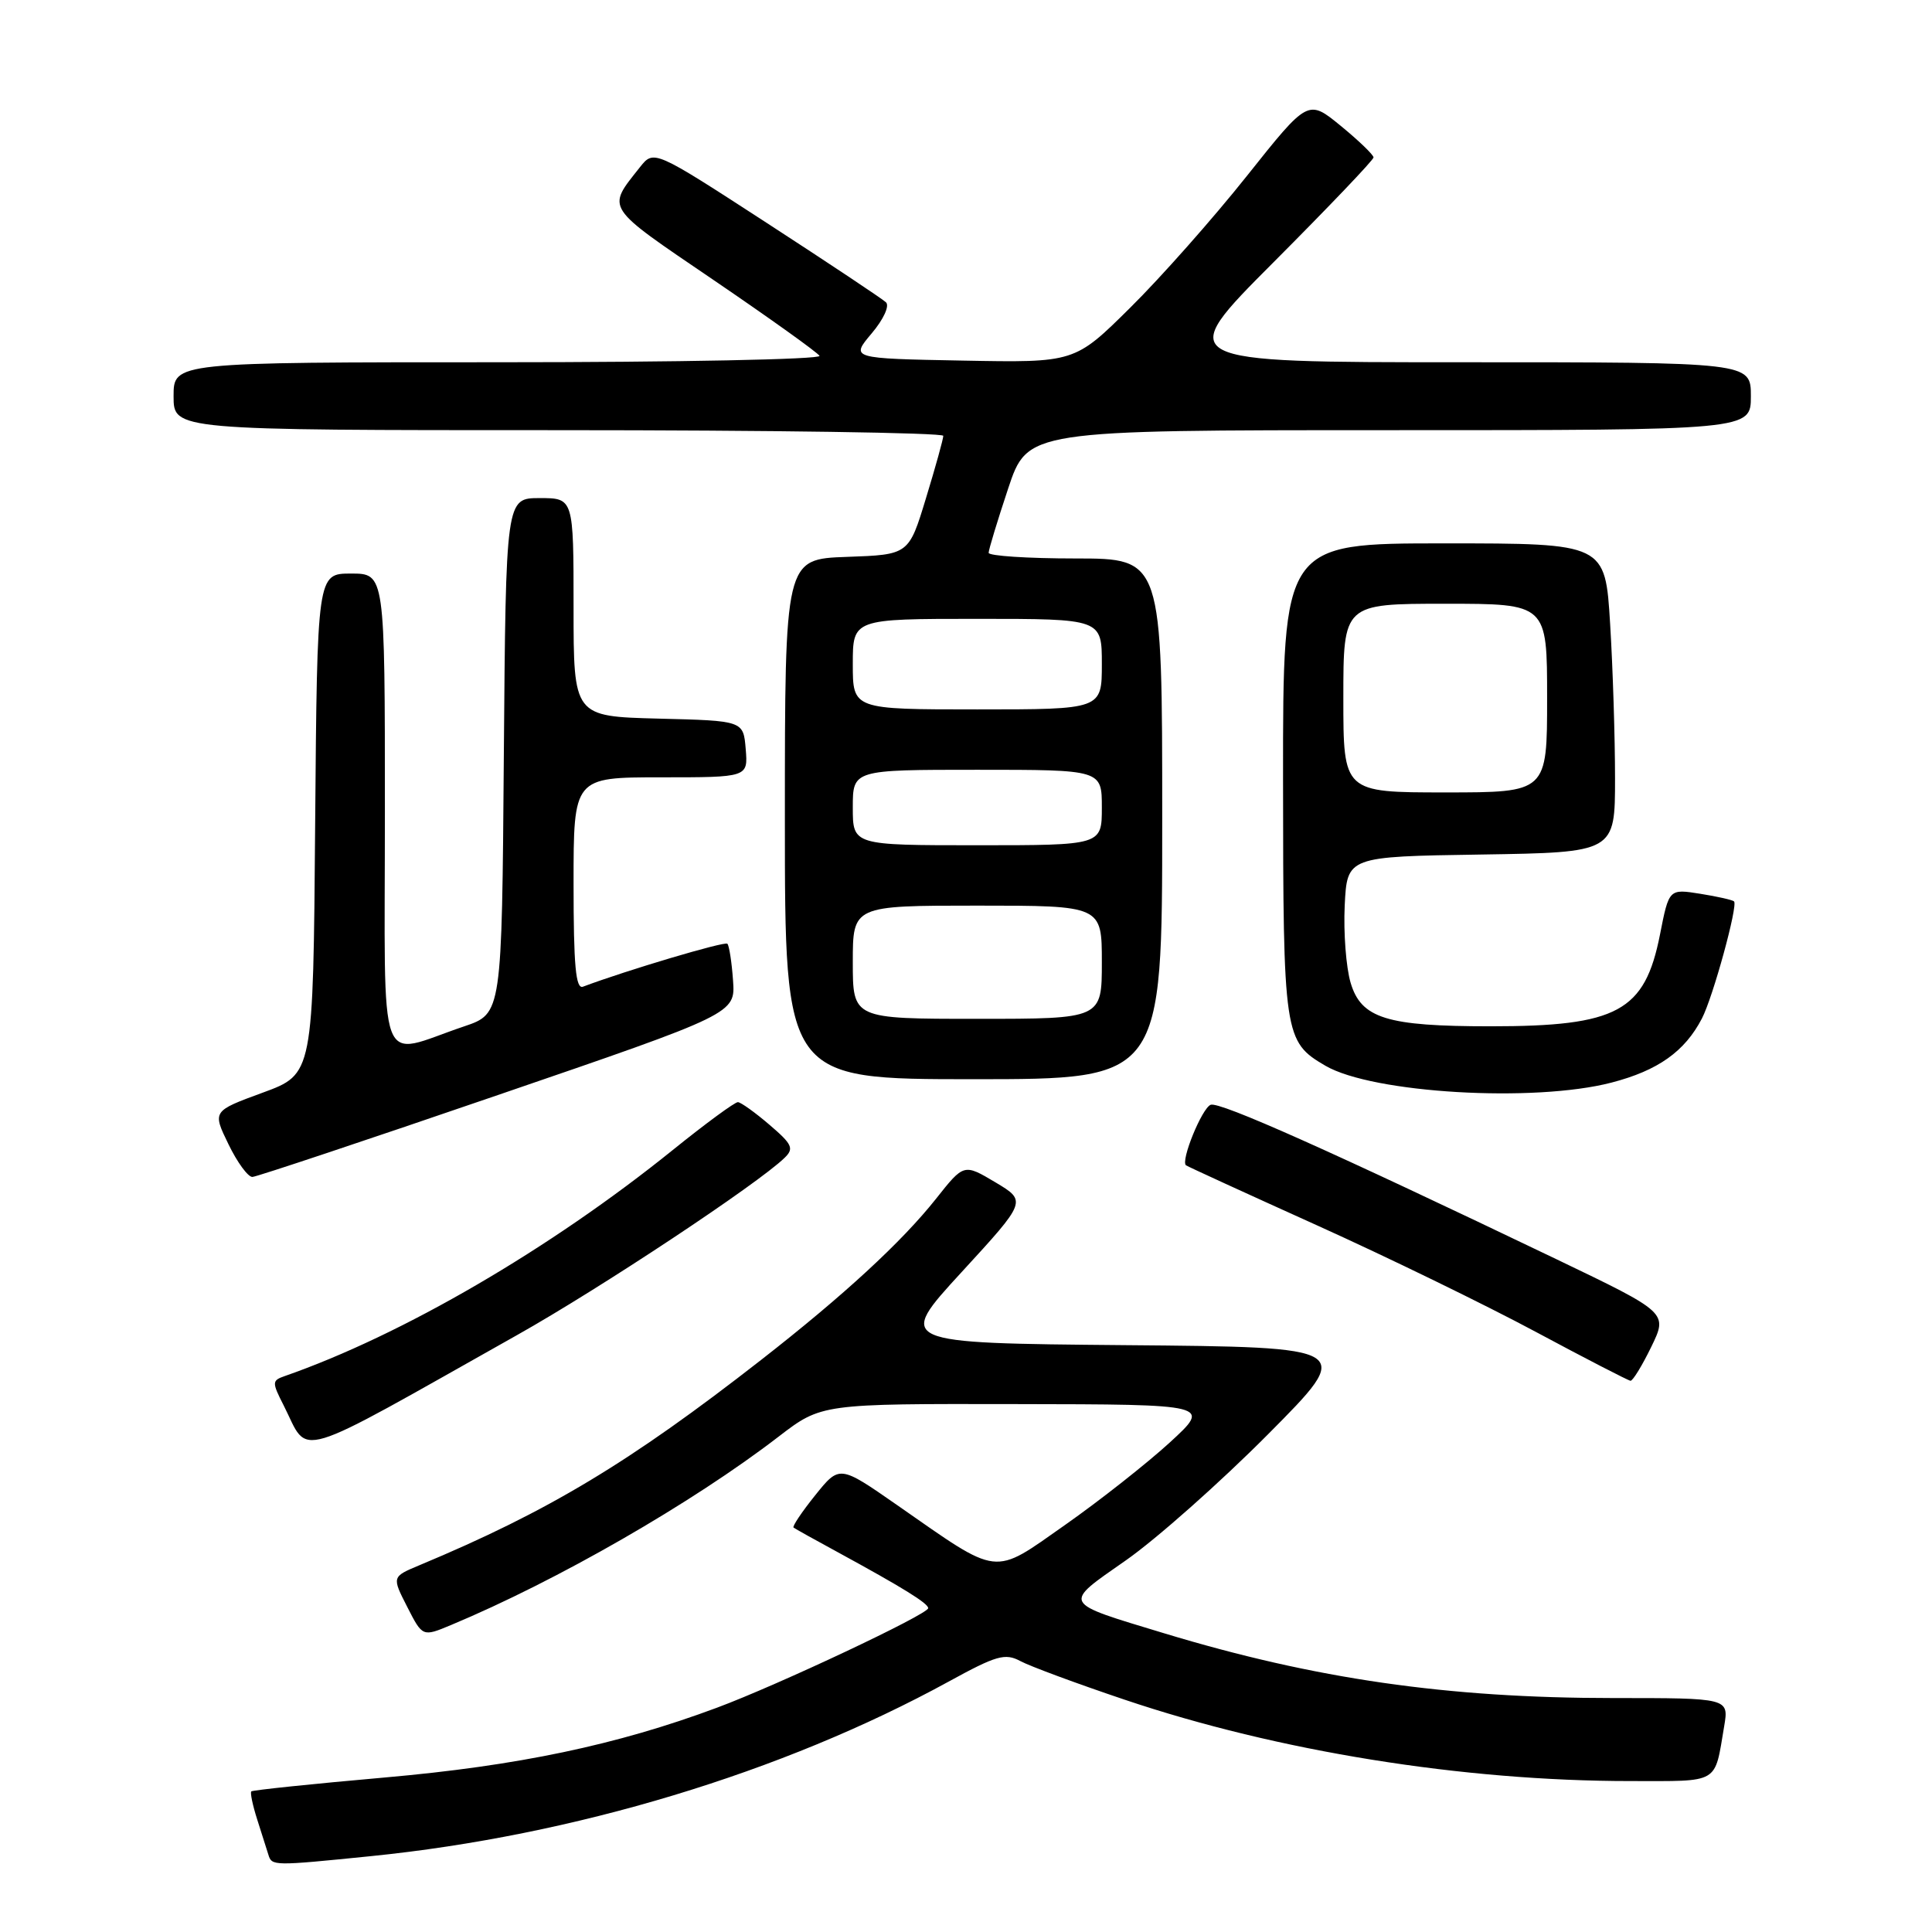 <?xml version="1.0" encoding="UTF-8" standalone="no"?>
<!DOCTYPE svg PUBLIC "-//W3C//DTD SVG 1.1//EN" "http://www.w3.org/Graphics/SVG/1.1/DTD/svg11.dtd" >
<svg xmlns="http://www.w3.org/2000/svg" xmlns:xlink="http://www.w3.org/1999/xlink" version="1.1" viewBox="0 0 256 256">
 <g >
 <path fill="currentColor"
d=" M 49.14 245.95 C 76.00 243.24 103.70 234.87 125.70 222.82 C 132.03 219.35 133.18 219.02 135.20 220.10 C 136.46 220.78 142.67 223.08 149.00 225.21 C 169.31 232.06 193.82 236.00 216.04 236.00 C 227.97 236.00 227.15 236.48 228.46 228.75 C 229.09 225.00 229.09 225.00 213.77 225.00 C 191.76 225.00 174.26 222.48 154.26 216.42 C 140.54 212.26 140.75 212.65 149.19 206.75 C 153.21 203.94 161.68 196.43 168.00 190.07 C 179.50 178.50 179.50 178.50 149.14 178.24 C 118.78 177.97 118.78 177.97 127.42 168.56 C 136.06 159.15 136.06 159.15 131.89 156.66 C 127.72 154.18 127.72 154.18 124.03 158.84 C 119.51 164.54 111.82 171.64 100.82 180.22 C 83.43 193.79 72.66 200.27 55.58 207.40 C 51.92 208.93 51.92 208.93 53.96 212.92 C 55.99 216.90 55.99 216.90 59.75 215.33 C 73.81 209.46 91.75 199.15 103.17 190.36 C 108.85 186.00 108.85 186.00 134.67 186.05 C 160.50 186.09 160.50 186.09 155.00 191.14 C 151.97 193.91 145.73 198.83 141.13 202.06 C 131.42 208.87 132.62 209.01 118.87 199.43 C 111.24 194.12 111.24 194.12 108.02 198.13 C 106.25 200.33 104.96 202.26 105.15 202.41 C 105.34 202.56 107.97 204.03 111.00 205.67 C 119.62 210.37 122.99 212.45 122.99 213.09 C 123.00 213.89 103.12 223.26 95.00 226.28 C 81.72 231.23 68.59 233.98 50.96 235.53 C 41.42 236.37 33.47 237.20 33.30 237.37 C 33.13 237.54 33.48 239.21 34.08 241.09 C 34.68 242.96 35.35 245.06 35.56 245.75 C 36.02 247.26 36.17 247.26 49.14 245.95 Z  M 68.54 176.89 C 79.52 170.72 100.39 156.89 103.96 153.42 C 105.24 152.18 104.99 151.63 101.96 149.04 C 100.06 147.41 98.17 146.06 97.78 146.04 C 97.38 146.02 93.50 148.87 89.16 152.37 C 72.93 165.47 53.27 176.92 37.72 182.34 C 36.03 182.93 36.02 183.15 37.59 186.23 C 41.07 193.09 38.24 193.94 68.54 176.89 Z  M 218.80 178.47 C 221.00 173.94 221.00 173.94 206.25 166.86 C 176.39 152.54 161.61 145.94 160.42 146.39 C 159.26 146.84 156.41 153.83 157.15 154.41 C 157.34 154.56 165.15 158.14 174.50 162.36 C 183.85 166.58 196.90 172.94 203.50 176.48 C 210.10 180.02 215.75 182.93 216.05 182.96 C 216.35 182.98 217.59 180.96 218.80 178.47 Z  M 65.97 145.10 C 97.45 134.31 97.45 134.31 97.13 129.90 C 96.96 127.48 96.62 125.30 96.38 125.05 C 96.03 124.70 83.02 128.57 77.25 130.74 C 76.29 131.11 76.00 127.98 76.00 117.11 C 76.00 103.00 76.00 103.00 87.56 103.00 C 99.12 103.00 99.12 103.00 98.81 99.25 C 98.50 95.50 98.50 95.50 87.25 95.22 C 76.00 94.93 76.00 94.93 76.00 80.47 C 76.00 66.00 76.00 66.00 71.51 66.00 C 67.03 66.00 67.03 66.00 66.76 100.15 C 66.50 134.31 66.50 134.31 61.50 136.00 C 49.80 139.94 51.00 143.18 51.00 107.52 C 51.00 76.00 51.00 76.00 46.51 76.00 C 42.03 76.00 42.03 76.00 41.76 109.17 C 41.50 142.33 41.50 142.33 34.82 144.78 C 28.14 147.23 28.14 147.23 30.27 151.61 C 31.44 154.03 32.87 155.98 33.45 155.95 C 34.03 155.92 48.66 151.04 65.97 145.10 Z  M 213.53 143.45 C 219.69 141.85 223.24 139.33 225.51 134.96 C 226.98 132.14 230.31 119.98 229.77 119.44 C 229.58 119.25 227.56 118.79 225.29 118.43 C 221.15 117.77 221.15 117.77 219.96 123.82 C 217.95 134.03 214.34 135.99 197.50 135.99 C 183.71 135.99 180.36 134.94 178.96 130.21 C 178.36 128.17 178.01 123.58 178.18 120.00 C 178.50 113.50 178.50 113.50 196.25 113.23 C 214.00 112.95 214.00 112.95 214.00 103.13 C 214.00 97.73 213.71 88.52 213.35 82.66 C 212.70 72.00 212.70 72.00 191.35 72.00 C 170.00 72.00 170.00 72.00 170.01 103.25 C 170.03 137.25 170.14 138.01 175.63 141.22 C 181.88 144.86 203.26 146.12 213.53 143.45 Z  M 154.00 108.50 C 154.00 74.00 154.00 74.00 142.50 74.00 C 136.18 74.00 131.00 73.66 131.00 73.25 C 131.00 72.84 132.16 69.02 133.58 64.75 C 136.16 57.00 136.16 57.00 184.08 57.00 C 232.00 57.00 232.00 57.00 232.00 52.50 C 232.00 48.00 232.00 48.00 193.76 48.00 C 155.53 48.00 155.53 48.00 168.76 34.74 C 176.04 27.44 182.00 21.20 182.00 20.86 C 182.00 20.52 180.05 18.64 177.66 16.68 C 173.32 13.13 173.32 13.13 165.22 23.31 C 160.76 28.92 153.80 36.78 149.75 40.78 C 142.40 48.06 142.40 48.06 127.55 47.78 C 112.70 47.50 112.70 47.50 115.49 44.19 C 117.08 42.31 117.90 40.52 117.39 40.05 C 116.90 39.59 109.78 34.85 101.57 29.52 C 86.64 19.83 86.64 19.83 84.79 22.16 C 80.36 27.77 79.99 27.20 94.53 37.09 C 101.98 42.16 108.31 46.69 108.59 47.15 C 108.88 47.62 89.74 48.00 66.06 48.00 C 23.00 48.00 23.00 48.00 23.00 52.50 C 23.00 57.00 23.00 57.00 74.00 57.00 C 102.05 57.00 125.00 57.34 124.99 57.75 C 124.99 58.16 123.96 61.88 122.70 66.00 C 120.42 73.50 120.42 73.50 112.21 73.79 C 104.00 74.08 104.00 74.08 104.00 108.54 C 104.00 143.00 104.00 143.00 129.00 143.00 C 154.00 143.00 154.00 143.00 154.00 108.50 Z  M 178.00 92.50 C 178.00 80.00 178.00 80.00 191.50 80.00 C 205.00 80.00 205.00 80.00 205.00 92.50 C 205.00 105.00 205.00 105.00 191.50 105.00 C 178.00 105.00 178.00 105.00 178.00 92.50 Z  M 113.00 127.50 C 113.00 120.00 113.00 120.00 129.50 120.00 C 146.00 120.00 146.00 120.00 146.00 127.50 C 146.00 135.00 146.00 135.00 129.50 135.00 C 113.00 135.00 113.00 135.00 113.00 127.50 Z  M 113.00 107.00 C 113.00 102.00 113.00 102.00 129.50 102.00 C 146.00 102.00 146.00 102.00 146.00 107.00 C 146.00 112.00 146.00 112.00 129.50 112.00 C 113.00 112.00 113.00 112.00 113.00 107.00 Z  M 113.00 88.00 C 113.00 82.00 113.00 82.00 129.50 82.00 C 146.00 82.00 146.00 82.00 146.00 88.00 C 146.00 94.00 146.00 94.00 129.50 94.00 C 113.00 94.00 113.00 94.00 113.00 88.00 Z "/>
</g>
</svg>